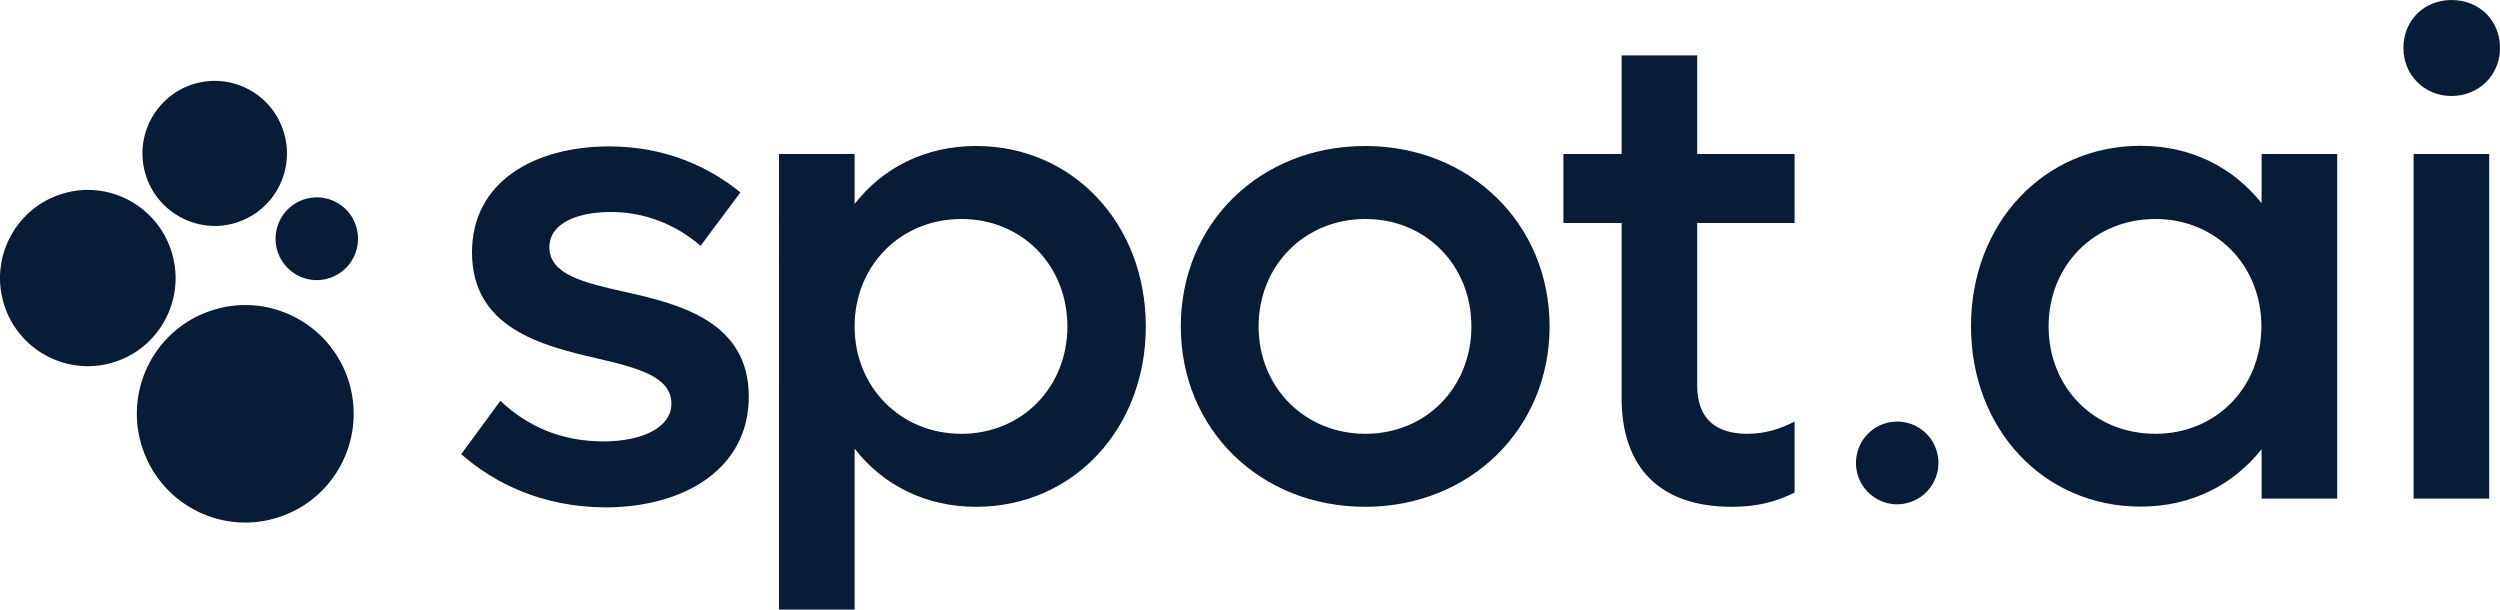<?xml version="1.0" encoding="utf-8"?>
<!-- Generator: Adobe Illustrator 27.7.0, SVG Export Plug-In . SVG Version: 6.00 Build 0)  -->
<svg version="1.1" id="logo" xmlns="http://www.w3.org/2000/svg" xmlns:xlink="http://www.w3.org/1999/xlink" x="0px" y="0px"
	 viewBox="0 0 1250 305" style="enable-background:new 0 0 1250 305;" xml:space="preserve">
<style type="text/css">
	.st0{fill:#071C36;}
</style>
<path id="symbol" class="st0" d="M105,155.5c28.3-9.8,59.1,5.3,68.9,33.7c9.7,28.4-5.3,59.3-33.6,69.1s-59.1-5.3-68.9-33.7
	C61.6,196.2,76.7,165.2,105,155.5 M29.6,97.4c-22.9,7.9-35.1,33-27.2,56s32.9,35.2,55.8,27.3s35.1-33,27.2-56S52.5,89.4,29.6,97.4
	 M151.7,99.8c-10.8,3.7-16.5,15.5-12.8,26.3s15.5,16.6,26.2,12.8c10.8-3.7,16.5-15.5,12.8-26.3S162.5,96.1,151.7,99.8 M95.6,42.4
	C76.7,49,66.7,69.6,73.2,88.5s27.1,29,45.9,22.5c18.9-6.5,28.9-27.2,22.4-46.1C135.1,46,114.5,35.9,95.6,42.4"/>
<path id="wordmark" class="st0" d="M230.6,227.1l19.6-26.7c13.2,12.5,30.1,20.3,51.4,20.3c19.3,0,34.1-6.8,34.1-18.9
	c0-13.5-16.9-17.9-37.2-22.6c-27.7-6.4-62.5-15.2-62.5-53c0-35.5,31.4-53,68.6-53c28.4,0,50.3,10.5,65.6,23l-19.9,26.7
	c-11.8-10.1-27-16.9-44.9-16.9c-16.9,0-30.7,5.7-30.7,17.6c0,13.5,16.6,17.6,37.5,22.3c27.7,6.1,62.2,14.9,62.2,52.4
	c0,35.8-31.8,55.4-72,55.4C270.8,253.4,247.2,241.6,230.6,227.1z M572.9,163.2c0,51.4-36.5,90.2-84.8,90.2
	c-25.3,0-46.6-10.8-60.8-29.1v80.5h-37.8V77h37.8v25c14.1-18.2,35.4-29,60.8-29C536.4,73,572.9,111.8,572.9,163.2z M533.7,163.2
	c0-30.4-22.6-53.7-53-53.7s-53.4,23.3-53.4,53.7s23,53.7,53.4,53.7C511,216.9,533.7,193.6,533.7,163.2z M590.4,163.2
	c0-51.4,39.5-90.2,92.2-90.2c52.4,0,92.2,38.9,92.2,90.2s-39.9,90.2-92.2,90.2C630,253.4,590.4,214.6,590.4,163.2z M735.7,163.2
	c0-30.4-22.6-53.7-53-53.7s-53.4,23.3-53.4,53.7s23,53.7,53.4,53.7S735.7,193.6,735.7,163.2z M848.6,111.5v81.4c0,16.2,9.1,24,25,24
	c9.5,0,16.9-2.7,23.7-6.1v35.5c-9.5,4.7-18.9,7.1-31.4,7.1c-37.2,0-55.1-20.9-55.1-54.4v-87.5h-29.1V77h29.1V27.7h37.8V77h48.7v34.5
	H848.6z M1168.6,77v172.3h-37.8v-24.7c-14.2,17.9-35.1,28.7-60.5,28.7c-48.7,0-84.8-38.9-84.8-90.2s36.2-90.2,84.8-90.2
	c25.3,0,46.3,10.8,60.5,28.7V77H1168.6z M1130.7,163.2c0-30.4-22.6-53.7-53-53.7c-30.7,0-53.4,23.3-53.4,53.7s22.6,53.7,53.4,53.7
	C1108.1,216.9,1130.7,193.6,1130.7,163.2z M1201.7,24c0-13.9,10.5-24,24-24c13.9,0,24.3,10.1,24.3,24c0,13.5-10.5,24-24.3,24
	C1212.2,48,1201.7,37.5,1201.7,24z M1206.8,77h37.8v172.3h-37.8V77z M941.9,211.9c-10.8,3.7-16.5,15.5-12.8,26.3
	s15.5,16.6,26.2,12.8c10.8-3.7,16.5-15.5,12.8-26.3S952.6,208.2,941.9,211.9"/>
</svg>
